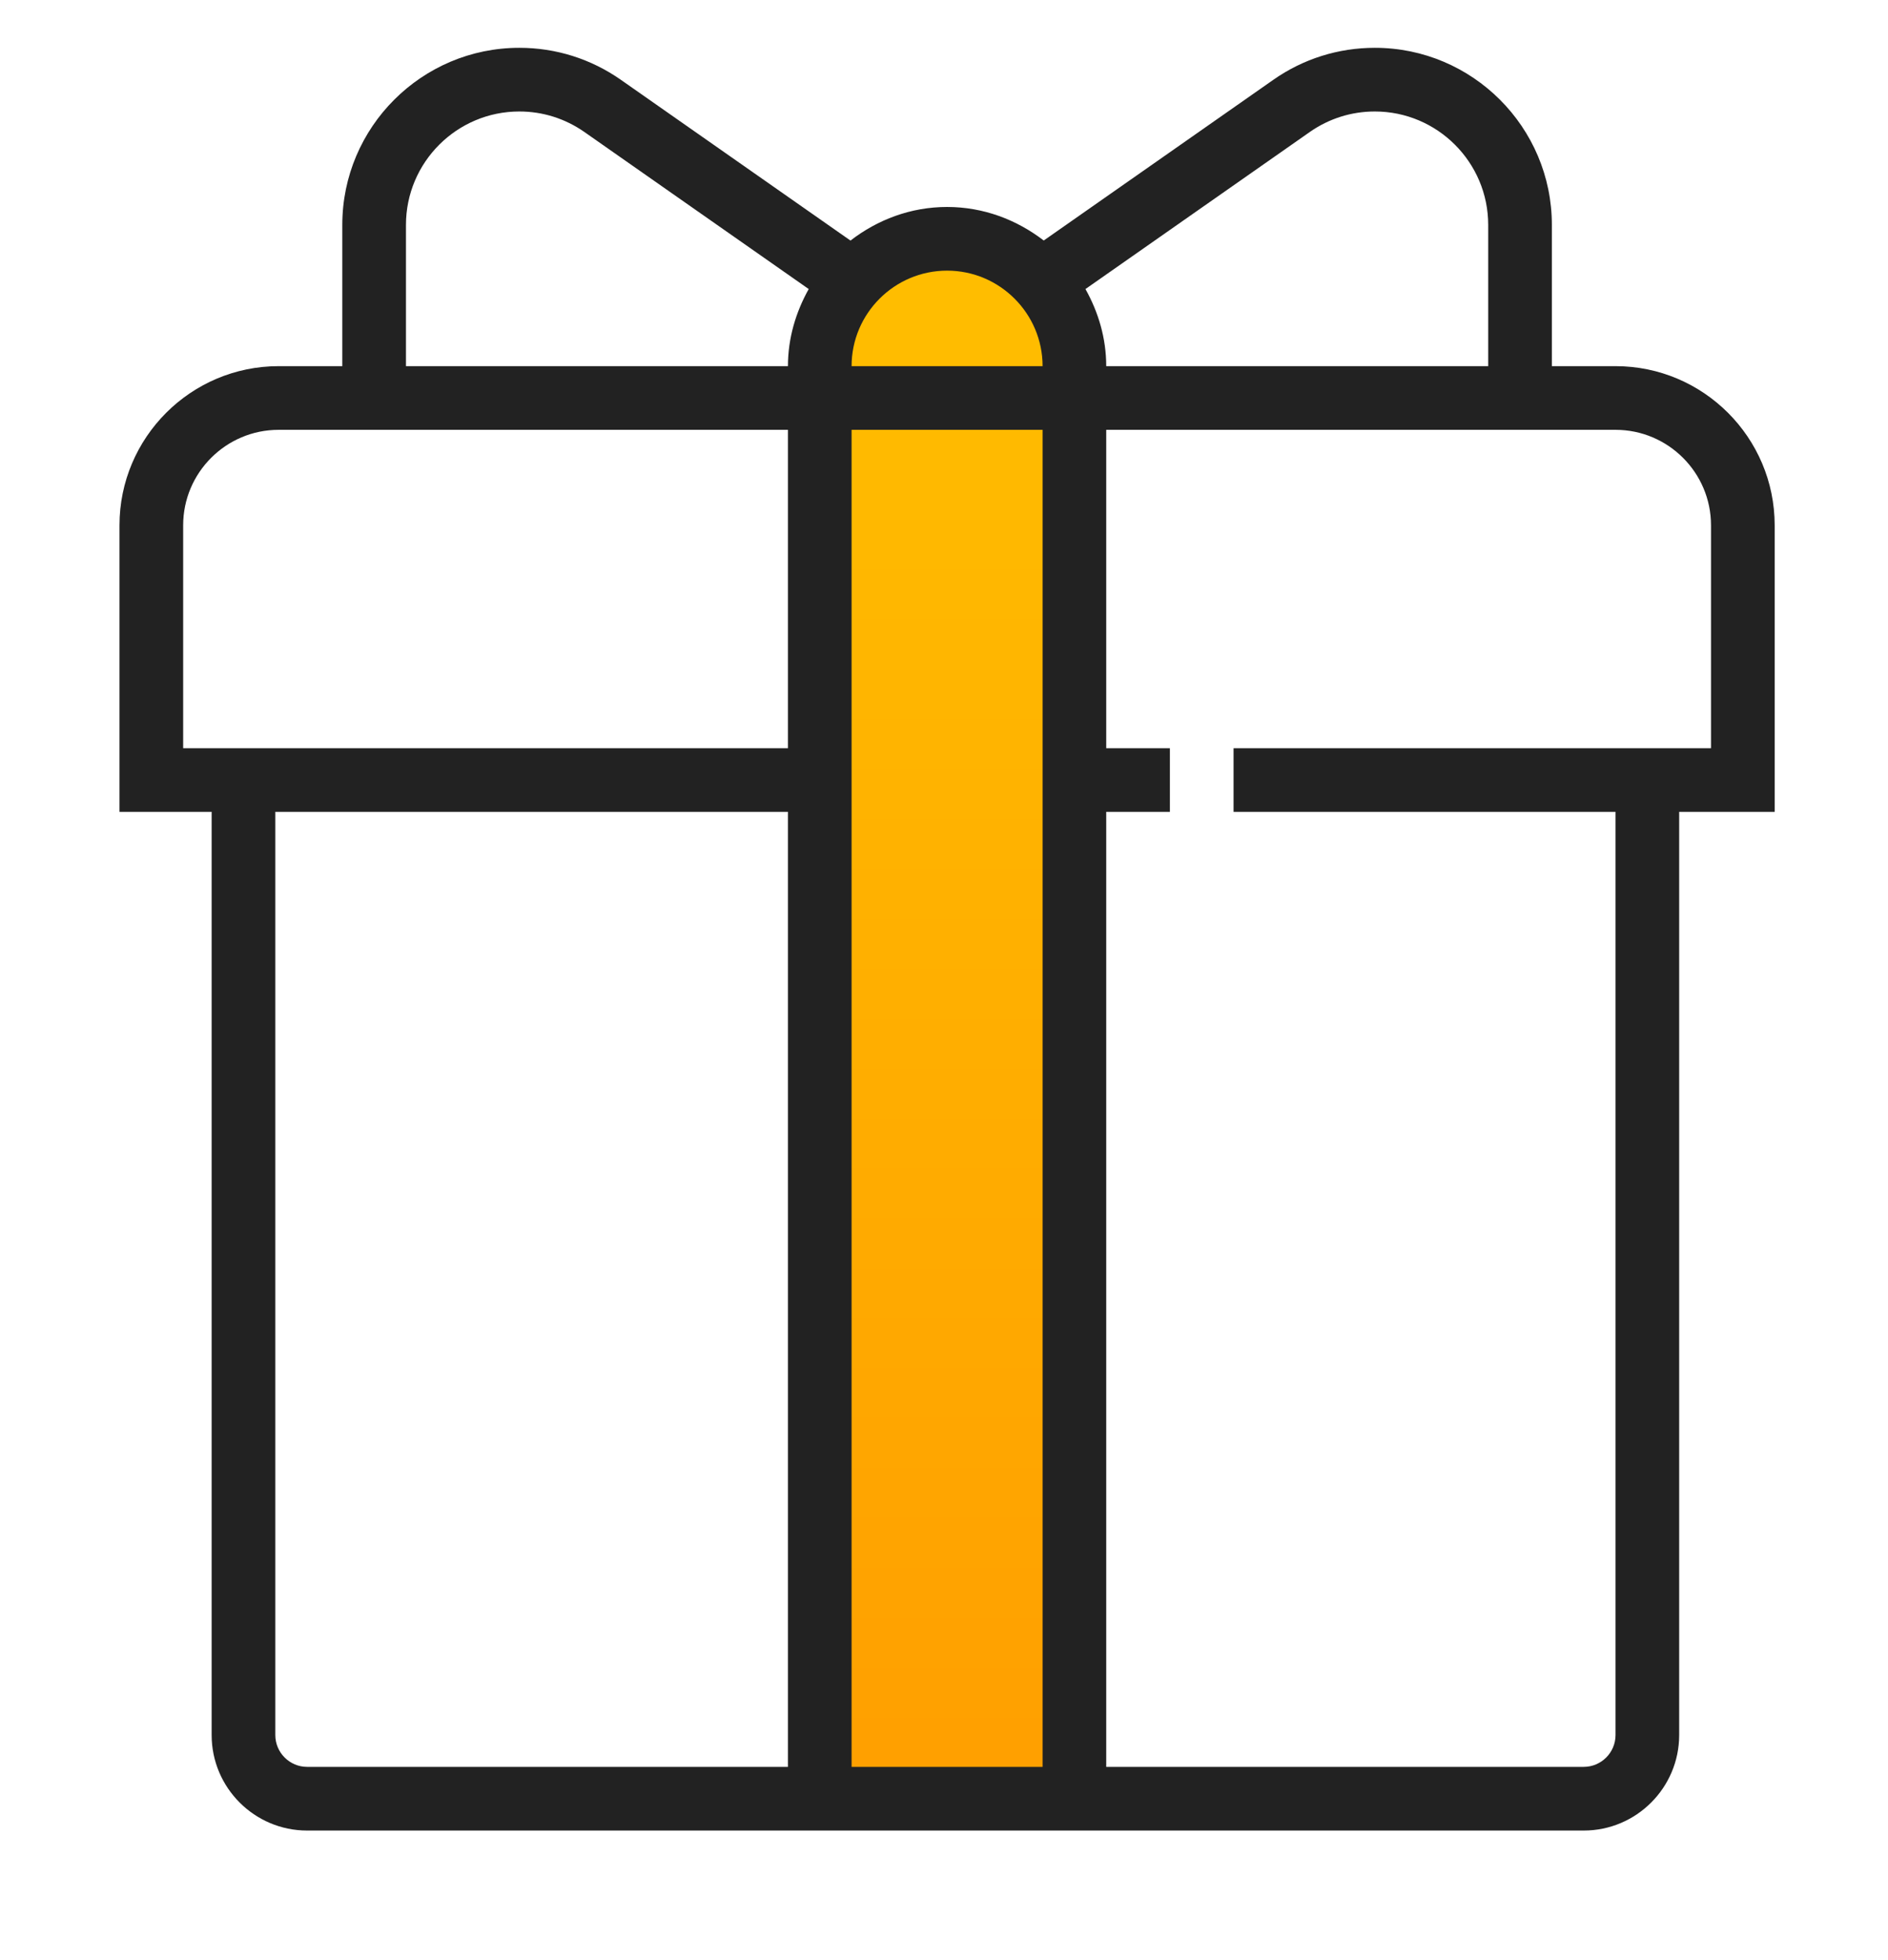 <?xml version="1.0" encoding="UTF-8"?>
<svg width="79px" height="82px" viewBox="0 0 79 82" version="1.1" xmlns="http://www.w3.org/2000/svg" xmlns:xlink="http://www.w3.org/1999/xlink">
    <!-- Generator: Sketch 50.2 (55047) - http://www.bohemiancoding.com/sketch -->
    <title>Home Sco V2</title>
    <desc>Created with Sketch.</desc>
    <defs>
        <linearGradient x1="68.643%" y1="0%" x2="68.643%" y2="100%" id="linearGradient-1">
            <stop stop-color="#FFBE00" offset="0%"></stop>
            <stop stop-color="#FF9F00" offset="100%"></stop>
        </linearGradient>
    </defs>
    <g id="SCO" stroke="none" stroke-width="1" fill="none" fill-rule="evenodd">
        <g id="Home-Sco-V2" transform="translate(-1064, -689)">
            <g id="0---INFOS" transform="translate(165, 691)">
                <g id="3" transform="translate(765, 0)">
                    <g id="Group-5" transform="translate(139, 0)">
                        <path d="M34.629,7.991 C31.687,7.991 29.302,10.377 29.302,13.319 L29.302,73.254 L39.957,73.254 L39.957,13.319 C39.957,10.377 37.571,7.991 34.629,7.991" id="Fill-1" fill="url(#linearGradient-1)" fill-rule="nonzero"></path>
                        <path d="M66.594,29.302 L46.616,29.302 L46.616,31.965 L62.599,31.965 L62.599,70.59 C62.599,71.324 62.001,71.922 61.267,71.922 L41.288,71.922 L41.288,31.965 L43.952,31.965 L43.952,29.302 L41.288,29.302 L41.288,15.983 L62.599,15.983 C64.802,15.983 66.594,17.775 66.594,19.978 L66.594,29.302 Z M49.806,3.522 C50.609,2.961 51.549,2.664 52.527,2.664 C55.143,2.664 57.271,4.792 57.271,7.408 L57.271,13.319 L41.288,13.319 C41.288,12.143 40.956,11.053 40.419,10.093 L49.806,3.522 Z M30.633,13.319 C30.633,11.116 32.426,9.323 34.629,9.323 C36.832,9.323 38.625,11.116 38.625,13.319 L30.633,13.319 Z M30.633,71.922 L38.625,71.922 L38.625,15.983 L30.633,15.983 L30.633,71.922 Z M27.97,13.319 L11.987,13.319 L11.987,7.408 C11.987,4.792 14.115,2.664 16.731,2.664 C17.709,2.664 18.649,2.961 19.452,3.522 L28.839,10.093 C28.303,11.053 27.97,12.143 27.97,13.319 Z M27.97,29.302 L2.664,29.302 L2.664,19.978 C2.664,17.775 4.456,15.983 6.659,15.983 L27.97,15.983 L27.97,29.302 Z M27.97,71.922 L7.851,71.922 C7.118,71.922 6.52,71.324 6.52,70.59 L6.52,31.965 L27.97,31.965 L27.97,71.922 Z M62.599,13.319 L59.935,13.319 L59.935,7.408 C59.935,3.323 56.612,0 52.527,0 C51.001,0 49.53,0.463 48.28,1.339 L38.673,8.063 C37.547,7.196 36.155,6.659 34.629,6.659 C33.103,6.659 31.711,7.196 30.587,8.065 L20.98,1.34 C19.728,0.463 18.258,0 16.731,0 C12.646,0 9.323,3.323 9.323,7.408 L9.323,13.319 L6.659,13.319 C2.987,13.319 0,16.306 0,19.978 L0,31.965 L3.856,31.965 L3.856,70.59 C3.856,72.793 5.649,74.586 7.851,74.586 L61.267,74.586 C63.47,74.586 65.262,72.793 65.262,70.59 L65.262,31.965 L69.258,31.965 L69.258,19.978 C69.258,16.306 66.271,13.319 62.599,13.319 Z" id="Fill-3" fill="#222222"></path>
                    </g>
                </g>
            </g>
        </g>
    </g>
</svg>